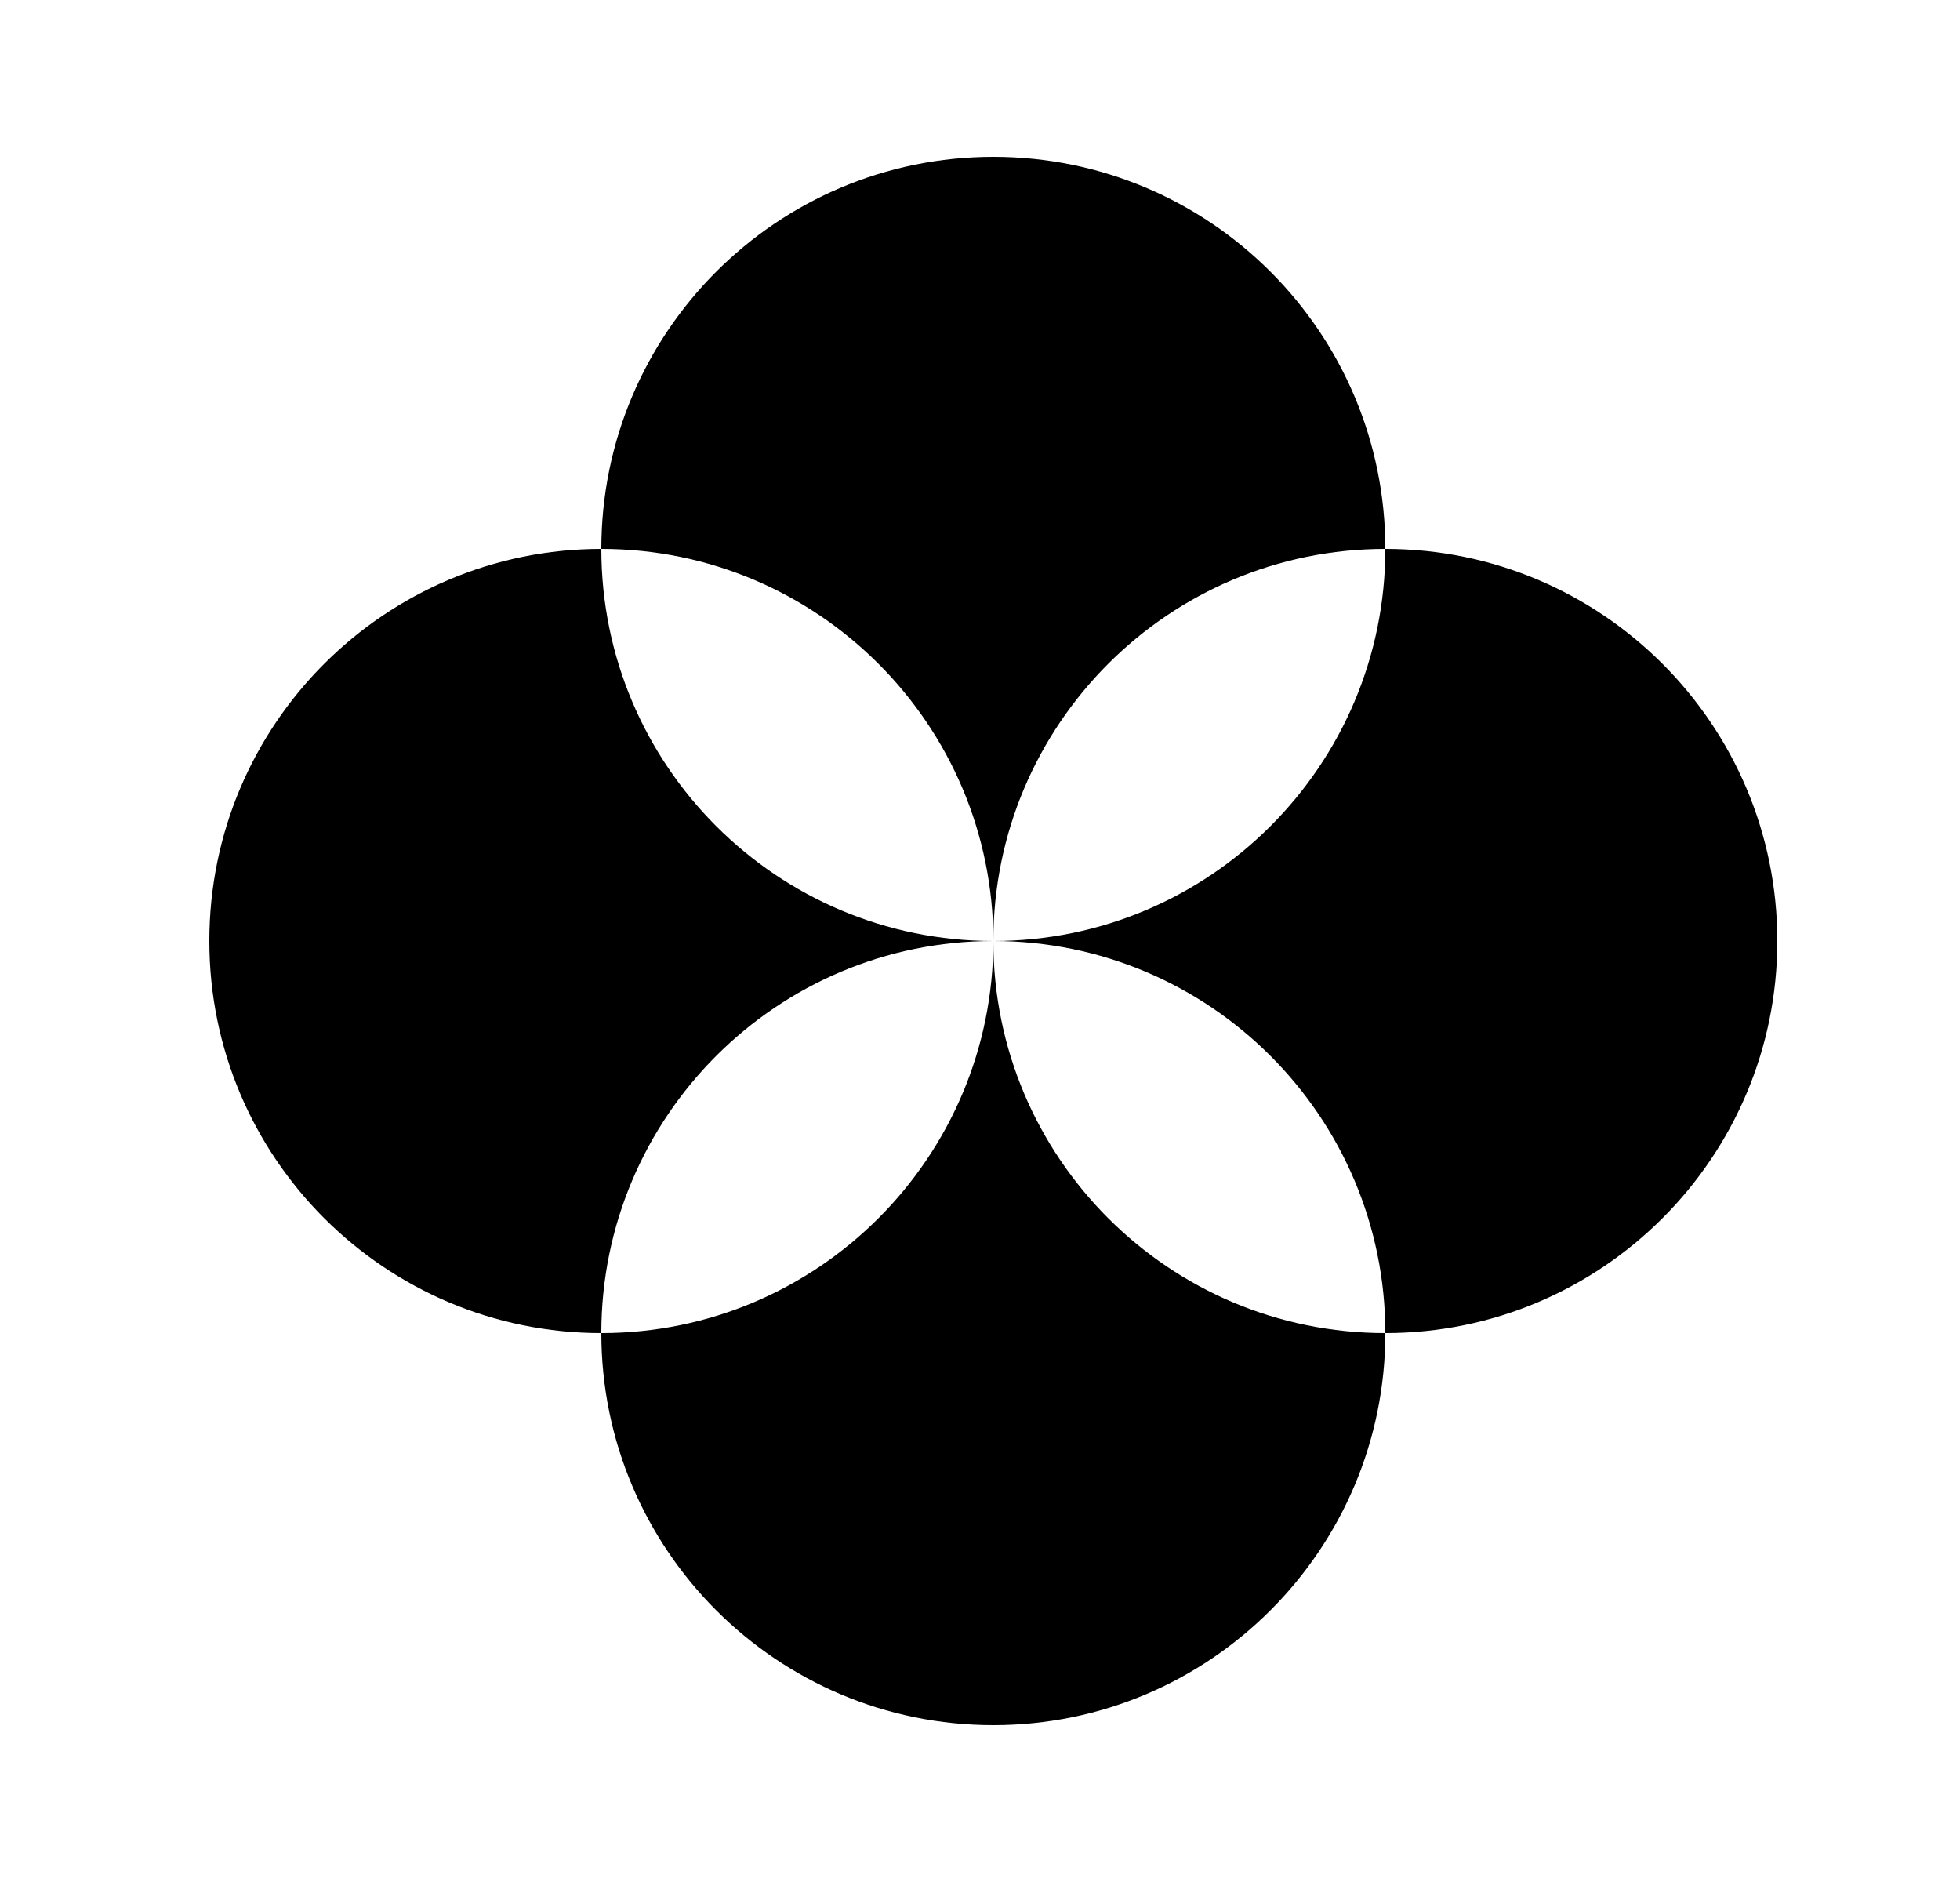 <svg width="25" height="24" viewBox="0 0 25 24" fill="none" xmlns="http://www.w3.org/2000/svg">
<path d="M17.67 7C17.67 9.76 15.43 12 12.67 12C15.43 12 17.67 14.24 17.67 17C20.43 17 22.67 14.76 22.67 12C22.67 9.24 20.43 7 17.67 7Z" fill="black"/>
<path d="M12.67 12C12.67 14.76 10.43 17 7.67 17C7.67 19.76 9.91 22 12.67 22C15.43 22 17.67 19.76 17.67 17C14.91 17 12.67 14.76 12.67 12Z" fill="black"/>
<path d="M12.67 12C12.67 9.24 14.91 7 17.67 7C17.67 4.24 15.43 2 12.67 2C9.91 2 7.67 4.24 7.67 7C10.43 7 12.67 9.24 12.67 12Z" fill="black"/>
<path d="M12.67 12C9.91 12 7.67 9.76 7.67 7C4.91 7 2.67 9.24 2.67 12C2.67 14.76 4.91 17 7.67 17C7.67 14.24 9.91 12 12.67 12Z" fill="black"/>
</svg>
